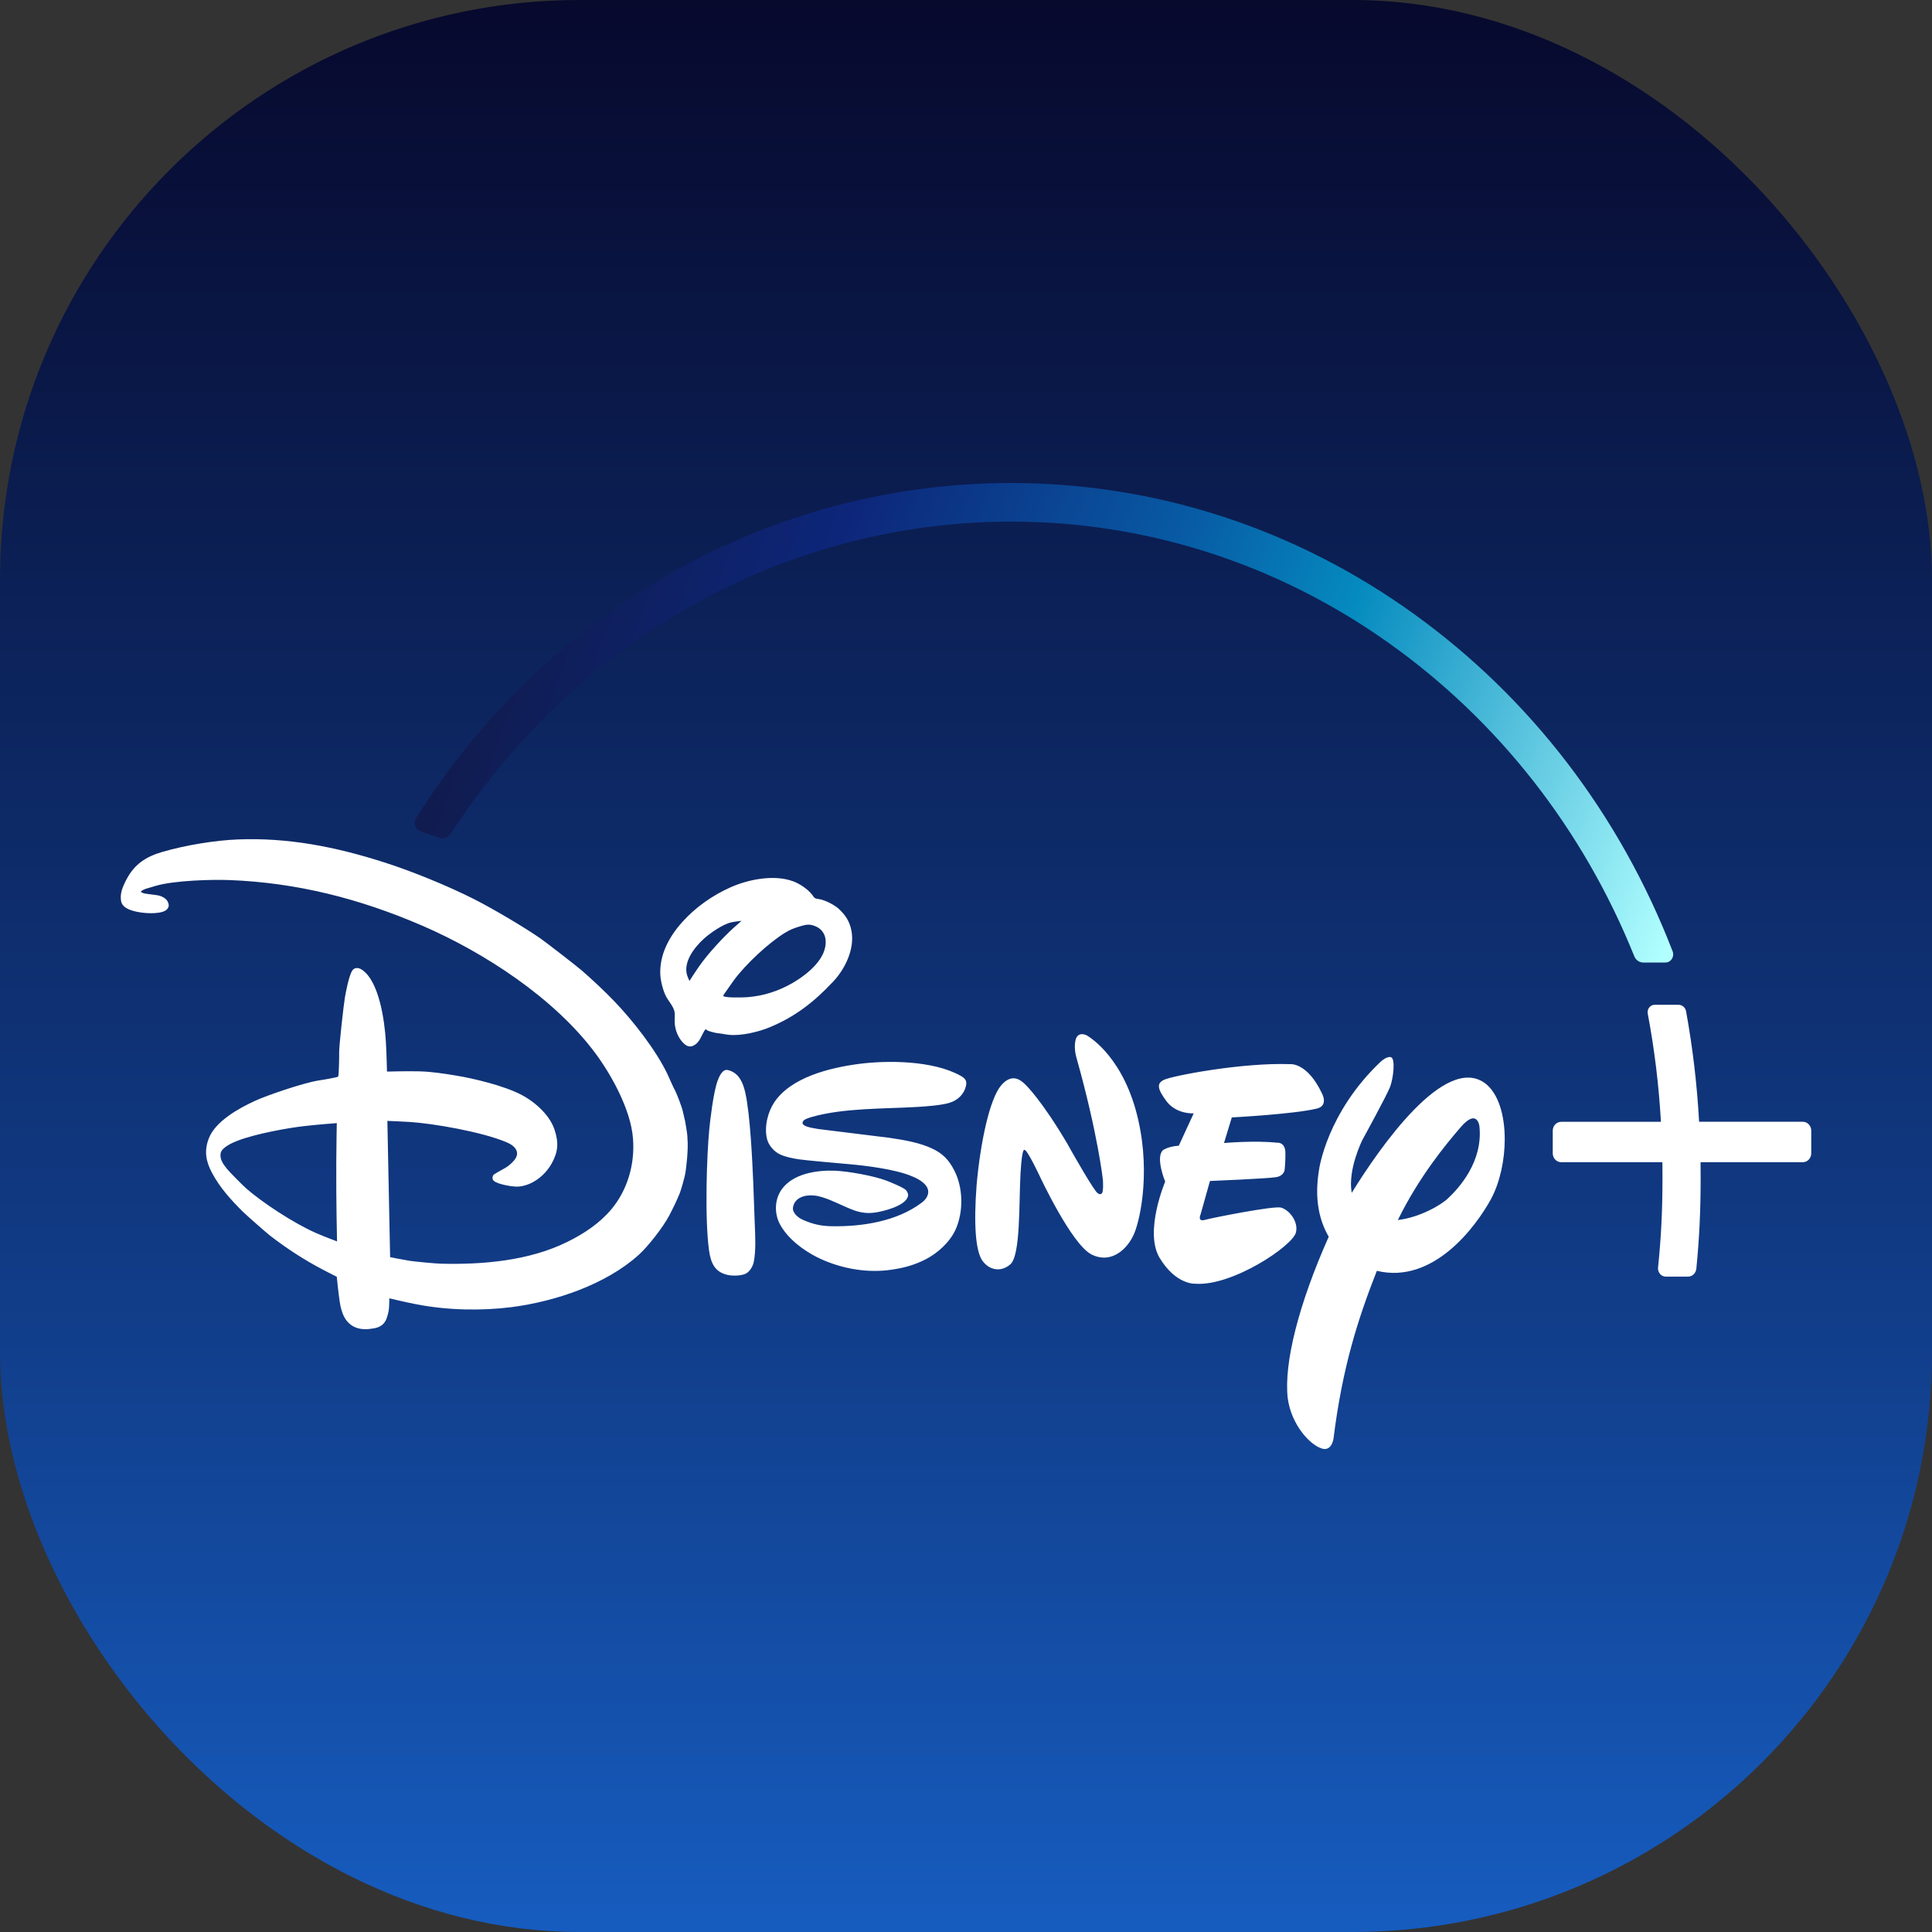 <svg width="40" height="40" viewBox="0 0 40 40" fill="none" xmlns="http://www.w3.org/2000/svg">
<rect x="0" y="0" width="40" height="40" fill="#333333" stroke="none"/>
<g clip-path="url(#clip0)">
<rect width="40" height="40" rx="12" fill="url(#paint0_linear)"/>
<g clip-path="url(#clip1)">
<path d="M18.39 23.554C18.409 23.557 18.413 23.558 18.432 23.56C18.747 23.605 19.057 23.665 19.294 23.777C19.514 23.879 19.643 24.008 19.76 24.238C19.939 24.587 19.951 25.076 19.789 25.446C19.668 25.721 19.403 25.952 19.161 26.075C18.91 26.203 18.663 26.264 18.379 26.298C17.882 26.355 17.346 26.247 16.899 26.02C16.635 25.884 16.312 25.651 16.149 25.349C16.03 25.129 16.034 24.842 16.179 24.632C16.411 24.298 16.909 24.224 17.283 24.238C17.569 24.25 18.083 24.343 18.354 24.444C18.429 24.473 18.706 24.586 18.755 24.638C18.789 24.674 18.811 24.727 18.796 24.776C18.734 24.975 18.273 25.08 18.14 25.101C17.784 25.158 17.6 25.017 17.195 24.849C17.095 24.807 16.961 24.761 16.858 24.752C16.675 24.733 16.453 24.787 16.418 24.998C16.4 25.107 16.521 25.209 16.614 25.251C16.831 25.349 17.007 25.384 17.221 25.388C17.852 25.398 18.561 25.289 19.078 24.904C19.148 24.852 19.218 24.774 19.218 24.676C19.221 24.478 18.891 24.358 18.891 24.358C18.544 24.205 17.901 24.131 17.57 24.102C17.223 24.071 16.676 24.023 16.545 24.003C16.41 23.983 16.263 23.954 16.146 23.899C16.029 23.843 15.914 23.718 15.88 23.58C15.819 23.331 15.896 23.025 16.028 22.826C16.373 22.304 17.181 22.106 17.784 22.027C18.369 21.951 19.313 21.952 19.887 22.272C19.975 22.322 20.021 22.369 20.002 22.468C19.965 22.655 19.831 22.776 19.669 22.829C19.499 22.886 19.148 22.908 18.993 22.918C18.302 22.959 17.465 22.937 16.806 23.126C16.755 23.142 16.666 23.167 16.637 23.201C16.534 23.319 16.828 23.353 16.891 23.366C16.91 23.371 16.914 23.371 16.933 23.374L18.39 23.554ZM14.274 20.31C14.274 20.31 14.386 20.133 14.481 19.998C14.652 19.753 14.963 19.413 15.197 19.202C15.269 19.138 15.353 19.065 15.353 19.065C15.353 19.065 15.221 19.079 15.146 19.095C14.969 19.132 14.709 19.314 14.578 19.431C14.364 19.624 14.128 19.938 14.235 20.218C14.25 20.257 14.274 20.31 14.274 20.31ZM15.467 20.646C15.806 20.621 16.124 20.518 16.419 20.346C16.709 20.175 17.136 19.843 17.092 19.451C17.078 19.325 16.999 19.229 16.9 19.185C16.77 19.126 16.703 19.135 16.538 19.187C16.418 19.224 16.364 19.246 16.25 19.314C15.918 19.518 15.446 19.953 15.19 20.3C15.131 20.381 15.071 20.473 15.024 20.536C14.995 20.575 14.972 20.61 14.975 20.619C14.985 20.659 15.335 20.655 15.467 20.646ZM14.604 21.313C14.569 21.352 14.532 21.445 14.493 21.513C14.473 21.549 14.435 21.596 14.41 21.615C14.322 21.683 14.247 21.686 14.162 21.608C14.042 21.497 13.973 21.325 13.968 21.157C13.966 21.084 13.978 21.004 13.964 20.942C13.943 20.838 13.844 20.732 13.791 20.632C13.728 20.515 13.678 20.311 13.671 20.18C13.65 19.769 13.855 19.391 14.123 19.093C14.392 18.791 14.744 18.54 15.127 18.37C15.489 18.209 16.02 18.1 16.417 18.245C16.547 18.291 16.727 18.407 16.818 18.529C16.837 18.554 16.853 18.581 16.872 18.594C16.89 18.606 16.936 18.611 16.973 18.618C17.1 18.641 17.282 18.742 17.357 18.809C17.507 18.945 17.589 19.075 17.627 19.264C17.703 19.643 17.495 20.059 17.259 20.313C16.853 20.749 16.453 21.055 15.935 21.269C15.707 21.363 15.353 21.45 15.094 21.425C15.014 21.418 14.932 21.396 14.854 21.391C14.814 21.387 14.668 21.348 14.652 21.337C14.633 21.321 14.608 21.307 14.604 21.313ZM15.067 22.154C15.082 22.157 15.107 22.164 15.128 22.172C15.309 22.245 15.384 22.422 15.429 22.616C15.533 23.067 15.577 24.066 15.594 24.456C15.607 24.749 15.614 25.038 15.626 25.328C15.636 25.573 15.654 25.899 15.605 26.13C15.588 26.212 15.535 26.308 15.46 26.358C15.374 26.416 15.177 26.42 15.069 26.397C14.803 26.339 14.717 26.159 14.679 25.882C14.589 25.222 14.632 23.926 14.685 23.379C14.703 23.198 14.768 22.62 14.857 22.377C14.888 22.295 14.953 22.13 15.067 22.154ZM6.973 23.253C6.973 23.253 6.577 23.282 6.304 23.314C5.957 23.353 5.306 23.471 4.93 23.613C4.817 23.655 4.588 23.756 4.568 23.878C4.547 24.004 4.621 24.103 4.704 24.206C4.752 24.265 5.024 24.54 5.1 24.607C5.419 24.887 6.067 25.319 6.544 25.529C6.707 25.6 6.978 25.702 6.978 25.702C6.978 25.702 6.958 24.891 6.962 24.092C6.964 23.67 6.973 23.253 6.973 23.253ZM14.233 23.575C14.256 23.793 14.203 24.206 14.194 24.26C14.177 24.385 14.087 24.674 14.072 24.709C13.999 24.885 13.928 25.029 13.852 25.173C13.722 25.418 13.414 25.808 13.23 25.975C12.549 26.594 11.493 26.947 10.588 27.063C9.974 27.141 9.268 27.13 8.617 27.003C8.393 26.96 8.06 26.88 8.06 26.88C8.06 26.88 8.061 27.02 8.05 27.118C8.045 27.163 8.013 27.282 7.995 27.32C7.948 27.423 7.87 27.476 7.757 27.499C7.621 27.525 7.476 27.534 7.35 27.478C7.143 27.386 7.069 27.183 7.033 26.948C7.004 26.76 6.973 26.434 6.973 26.434C6.973 26.434 6.818 26.357 6.689 26.289C6.293 26.083 5.916 25.834 5.587 25.579C5.496 25.507 5.104 25.162 5.017 25.076C4.775 24.834 4.556 24.593 4.39 24.284C4.261 24.042 4.224 23.828 4.322 23.572C4.458 23.215 4.944 22.946 5.277 22.793C5.521 22.68 6.281 22.419 6.597 22.37C6.746 22.348 6.977 22.304 6.991 22.295C6.997 22.29 7.001 22.286 7.005 22.281C7.012 22.27 7.025 21.917 7.022 21.788C7.019 21.661 7.112 20.826 7.141 20.65C7.157 20.555 7.226 20.187 7.296 20.091C7.342 20.026 7.423 20.031 7.489 20.074C7.851 20.311 7.961 21.131 7.988 21.549C8.004 21.804 8.012 22.186 8.012 22.186C8.012 22.186 8.427 22.174 8.683 22.181C8.931 22.187 9.204 22.228 9.462 22.272C9.792 22.327 10.435 22.475 10.803 22.671C11.107 22.833 11.391 23.106 11.483 23.395C11.569 23.659 11.556 23.842 11.426 24.081C11.279 24.351 11.002 24.551 10.721 24.568C10.638 24.573 10.323 24.529 10.226 24.45C10.188 24.419 10.19 24.362 10.217 24.324C10.228 24.31 10.375 24.228 10.462 24.18C10.505 24.155 10.541 24.128 10.575 24.096C10.648 24.029 10.712 23.955 10.705 23.869C10.695 23.757 10.583 23.688 10.475 23.644C9.972 23.433 8.966 23.259 8.481 23.229C8.29 23.217 8.02 23.207 8.02 23.207L8.077 26.028C8.077 26.028 8.301 26.073 8.477 26.103C8.578 26.119 9.007 26.16 9.12 26.163C9.987 26.186 10.955 26.105 11.75 25.71C12.1 25.537 12.42 25.322 12.663 25.031C12.982 24.645 13.15 24.118 13.105 23.567C13.057 22.965 12.654 22.25 12.333 21.815C11.483 20.666 10.026 19.721 8.745 19.166C7.436 18.601 6.143 18.275 4.755 18.221C4.397 18.207 3.617 18.226 3.222 18.341C3.166 18.357 3.109 18.377 3.057 18.39C3.015 18.4 2.95 18.429 2.932 18.444C2.922 18.453 2.912 18.465 2.912 18.465C2.912 18.465 2.937 18.479 2.96 18.489C3.002 18.508 3.178 18.52 3.269 18.537C3.35 18.553 3.435 18.598 3.469 18.661C3.5 18.721 3.504 18.768 3.466 18.817C3.377 18.932 3.04 18.913 2.892 18.888C2.738 18.862 2.547 18.812 2.511 18.672C2.471 18.506 2.546 18.343 2.627 18.192C2.789 17.891 3.023 17.735 3.364 17.637C3.849 17.496 4.461 17.398 4.919 17.38C5.956 17.338 6.937 17.529 7.941 17.85C8.516 18.032 9.269 18.339 9.82 18.618C10.215 18.819 10.838 19.187 11.188 19.428C11.298 19.505 11.944 20.004 12.044 20.092C12.253 20.272 12.527 20.53 12.725 20.737C13.109 21.137 13.586 21.749 13.817 22.235C13.873 22.352 13.916 22.466 13.988 22.601C14.013 22.648 14.119 22.924 14.136 23.004C14.154 23.083 14.18 23.199 14.183 23.204C14.188 23.246 14.237 23.484 14.233 23.575ZM27.265 22.952C26.779 23.069 25.503 23.135 25.503 23.135L25.342 23.665C25.342 23.665 25.98 23.608 26.444 23.659C26.444 23.659 26.594 23.64 26.612 23.838C26.618 24.023 26.597 24.221 26.597 24.221C26.597 24.221 26.587 24.341 26.426 24.371C26.251 24.402 25.051 24.451 25.051 24.451L24.857 25.142C24.857 25.142 24.784 25.302 24.946 25.256C25.097 25.214 26.354 24.965 26.518 25.001C26.693 25.047 26.887 25.293 26.831 25.517C26.764 25.795 25.509 26.637 24.745 26.578C24.745 26.578 24.344 26.605 24.004 26.035C23.688 25.492 24.124 24.464 24.124 24.464C24.124 24.464 23.924 23.984 24.069 23.821C24.069 23.821 24.155 23.739 24.406 23.72L24.714 23.051C24.714 23.051 24.364 23.076 24.155 22.805C23.961 22.548 23.945 22.43 24.094 22.359C24.253 22.276 25.712 21.996 26.716 22.032C26.716 22.032 27.065 21.996 27.367 22.632C27.367 22.632 27.514 22.89 27.265 22.952ZM23.488 25.525C23.36 25.843 23.02 26.183 22.598 25.972C22.181 25.76 21.517 24.331 21.517 24.331C21.517 24.331 21.265 23.798 21.216 23.812C21.216 23.812 21.162 23.708 21.129 24.29C21.094 24.87 21.135 26.001 20.915 26.179C20.707 26.357 20.455 26.286 20.324 26.078C20.205 25.872 20.155 25.384 20.22 24.527C20.297 23.668 20.486 22.754 20.729 22.47C20.971 22.187 21.165 22.392 21.241 22.467C21.241 22.467 21.565 22.775 22.099 23.681L22.193 23.849C22.193 23.849 22.678 24.705 22.729 24.703C22.729 24.703 22.768 24.743 22.803 24.714C22.855 24.699 22.834 24.425 22.834 24.425C22.834 24.425 22.733 23.491 22.291 21.912C22.291 21.912 22.224 21.715 22.269 21.531C22.314 21.344 22.492 21.432 22.492 21.432C22.492 21.432 23.178 21.795 23.511 22.969C23.841 24.144 23.619 25.204 23.488 25.525ZM30.872 24.821C30.559 25.394 29.678 26.594 28.506 26.311C28.119 27.298 27.794 28.296 27.608 29.789C27.608 29.789 27.568 30.08 27.338 29.979C27.111 29.895 26.736 29.498 26.661 28.948C26.579 28.226 26.885 27.005 27.51 25.605C27.328 25.293 27.203 24.848 27.31 24.214C27.31 24.214 27.467 23.037 28.591 21.976C28.591 21.976 28.726 21.854 28.804 21.891C28.89 21.929 28.85 22.312 28.782 22.498C28.711 22.684 28.21 23.595 28.21 23.595C28.21 23.595 27.898 24.21 27.986 24.696C28.575 23.743 29.916 21.82 30.746 22.427C31.025 22.637 31.154 23.093 31.154 23.585C31.154 24.017 31.055 24.477 30.872 24.821ZM30.629 23.312C30.629 23.312 30.583 22.933 30.231 23.35C29.928 23.703 29.381 24.363 28.941 25.259C29.403 25.205 29.848 24.941 29.983 24.807C30.201 24.603 30.711 24.049 30.629 23.312ZM37.326 23.225H35.178C35.136 22.458 35.048 21.71 34.909 20.94C34.895 20.86 34.829 20.803 34.752 20.803H34.257C34.214 20.803 34.173 20.823 34.145 20.859C34.117 20.895 34.106 20.941 34.115 20.986C34.255 21.731 34.344 22.464 34.388 23.226H32.323C32.226 23.226 32.148 23.308 32.148 23.409V23.878C32.148 23.979 32.226 24.062 32.323 24.062H34.418C34.419 24.178 34.42 24.282 34.42 24.379C34.42 25.056 34.393 25.613 34.328 26.242C34.323 26.291 34.338 26.339 34.369 26.375C34.399 26.411 34.443 26.431 34.489 26.431H34.948C35.037 26.431 35.112 26.36 35.121 26.267C35.183 25.633 35.21 25.069 35.21 24.379C35.21 24.282 35.209 24.178 35.208 24.062H37.326C37.422 24.062 37.5 23.979 37.5 23.878V23.409C37.5 23.308 37.422 23.225 37.326 23.225Z" fill="white"/>
<path d="M8.615 16.933C8.585 16.981 8.577 17.039 8.595 17.094C8.613 17.149 8.653 17.19 8.704 17.209L9.089 17.345C9.112 17.353 9.135 17.357 9.158 17.357C9.229 17.357 9.296 17.32 9.336 17.258C10.597 15.31 12.303 13.688 14.271 12.567C16.302 11.41 18.604 10.799 20.927 10.799C23.734 10.799 26.442 11.669 28.758 13.316C31.019 14.923 32.775 17.164 33.836 19.798C33.867 19.877 33.94 19.928 34.022 19.928H34.481C34.534 19.928 34.584 19.9 34.614 19.854C34.644 19.807 34.65 19.748 34.63 19.696C33.536 16.864 31.686 14.449 29.279 12.715C26.816 10.939 23.927 10 20.927 10C15.967 10 11.364 12.592 8.615 16.933Z" fill="url(#paint1_linear)"/>
</g>
</g>
<defs>
<linearGradient id="paint0_linear" x1="20" y1="0" x2="20" y2="40" gradientUnits="userSpaceOnUse">
<stop stop-color="#07092D"/>
<stop offset="0.682" stop-color="#113D89"/>
<stop offset="1" stop-color="#165CBF"/>
</linearGradient>
<linearGradient id="paint1_linear" x1="11.041" y1="11.351" x2="34.245" y2="20.351" gradientUnits="userSpaceOnUse">
<stop stop-color="#101C50"/>
<stop offset="0.236" stop-color="#0D267A"/>
<stop offset="0.497" stop-color="#085AA4"/>
<stop offset="0.655" stop-color="#058BBF"/>
<stop offset="1" stop-color="#B1FFFF"/>
</linearGradient>
<clipPath id="clip0">
<rect width="40" height="40" fill="white"/>
</clipPath>
<clipPath id="clip1">
<rect width="35" height="20" fill="white" transform="translate(2.5 10)"/>
</clipPath>
</defs>
</svg>

